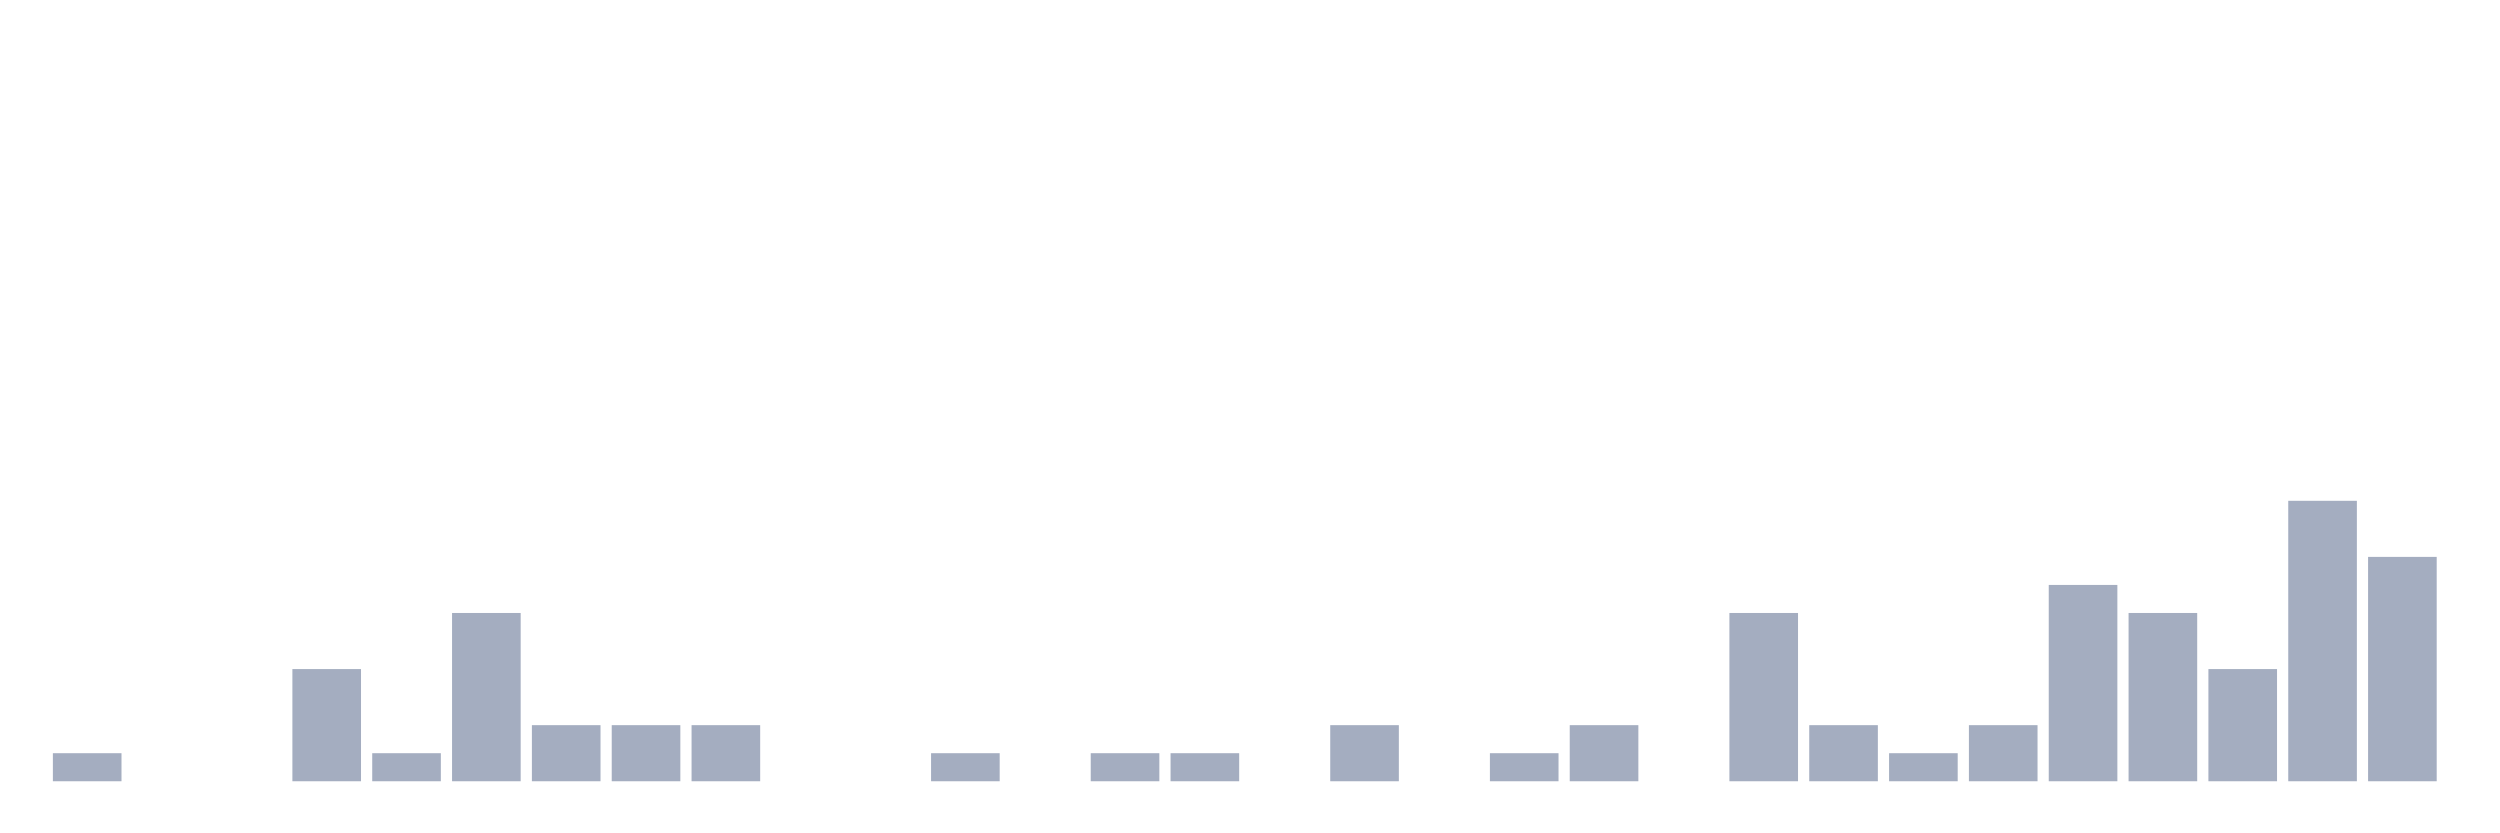 <svg xmlns="http://www.w3.org/2000/svg" viewBox="0 0 480 160"><g transform="translate(10,10)"><rect class="bar" x="0.153" width="13.175" y="134.615" height="5.385" fill="rgb(164,173,192)"></rect><rect class="bar" x="15.482" width="13.175" y="140" height="0" fill="rgb(164,173,192)"></rect><rect class="bar" x="30.81" width="13.175" y="140" height="0" fill="rgb(164,173,192)"></rect><rect class="bar" x="46.138" width="13.175" y="118.462" height="21.538" fill="rgb(164,173,192)"></rect><rect class="bar" x="61.466" width="13.175" y="134.615" height="5.385" fill="rgb(164,173,192)"></rect><rect class="bar" x="76.794" width="13.175" y="107.692" height="32.308" fill="rgb(164,173,192)"></rect><rect class="bar" x="92.123" width="13.175" y="129.231" height="10.769" fill="rgb(164,173,192)"></rect><rect class="bar" x="107.451" width="13.175" y="129.231" height="10.769" fill="rgb(164,173,192)"></rect><rect class="bar" x="122.779" width="13.175" y="129.231" height="10.769" fill="rgb(164,173,192)"></rect><rect class="bar" x="138.107" width="13.175" y="140" height="0" fill="rgb(164,173,192)"></rect><rect class="bar" x="153.436" width="13.175" y="140" height="0" fill="rgb(164,173,192)"></rect><rect class="bar" x="168.764" width="13.175" y="134.615" height="5.385" fill="rgb(164,173,192)"></rect><rect class="bar" x="184.092" width="13.175" y="140" height="0" fill="rgb(164,173,192)"></rect><rect class="bar" x="199.42" width="13.175" y="134.615" height="5.385" fill="rgb(164,173,192)"></rect><rect class="bar" x="214.748" width="13.175" y="134.615" height="5.385" fill="rgb(164,173,192)"></rect><rect class="bar" x="230.077" width="13.175" y="140" height="0" fill="rgb(164,173,192)"></rect><rect class="bar" x="245.405" width="13.175" y="129.231" height="10.769" fill="rgb(164,173,192)"></rect><rect class="bar" x="260.733" width="13.175" y="140" height="0" fill="rgb(164,173,192)"></rect><rect class="bar" x="276.061" width="13.175" y="134.615" height="5.385" fill="rgb(164,173,192)"></rect><rect class="bar" x="291.39" width="13.175" y="129.231" height="10.769" fill="rgb(164,173,192)"></rect><rect class="bar" x="306.718" width="13.175" y="140" height="0" fill="rgb(164,173,192)"></rect><rect class="bar" x="322.046" width="13.175" y="107.692" height="32.308" fill="rgb(164,173,192)"></rect><rect class="bar" x="337.374" width="13.175" y="129.231" height="10.769" fill="rgb(164,173,192)"></rect><rect class="bar" x="352.702" width="13.175" y="134.615" height="5.385" fill="rgb(164,173,192)"></rect><rect class="bar" x="368.031" width="13.175" y="129.231" height="10.769" fill="rgb(164,173,192)"></rect><rect class="bar" x="383.359" width="13.175" y="102.308" height="37.692" fill="rgb(164,173,192)"></rect><rect class="bar" x="398.687" width="13.175" y="107.692" height="32.308" fill="rgb(164,173,192)"></rect><rect class="bar" x="414.015" width="13.175" y="118.462" height="21.538" fill="rgb(164,173,192)"></rect><rect class="bar" x="429.344" width="13.175" y="86.154" height="53.846" fill="rgb(164,173,192)"></rect><rect class="bar" x="444.672" width="13.175" y="96.923" height="43.077" fill="rgb(164,173,192)"></rect></g></svg>